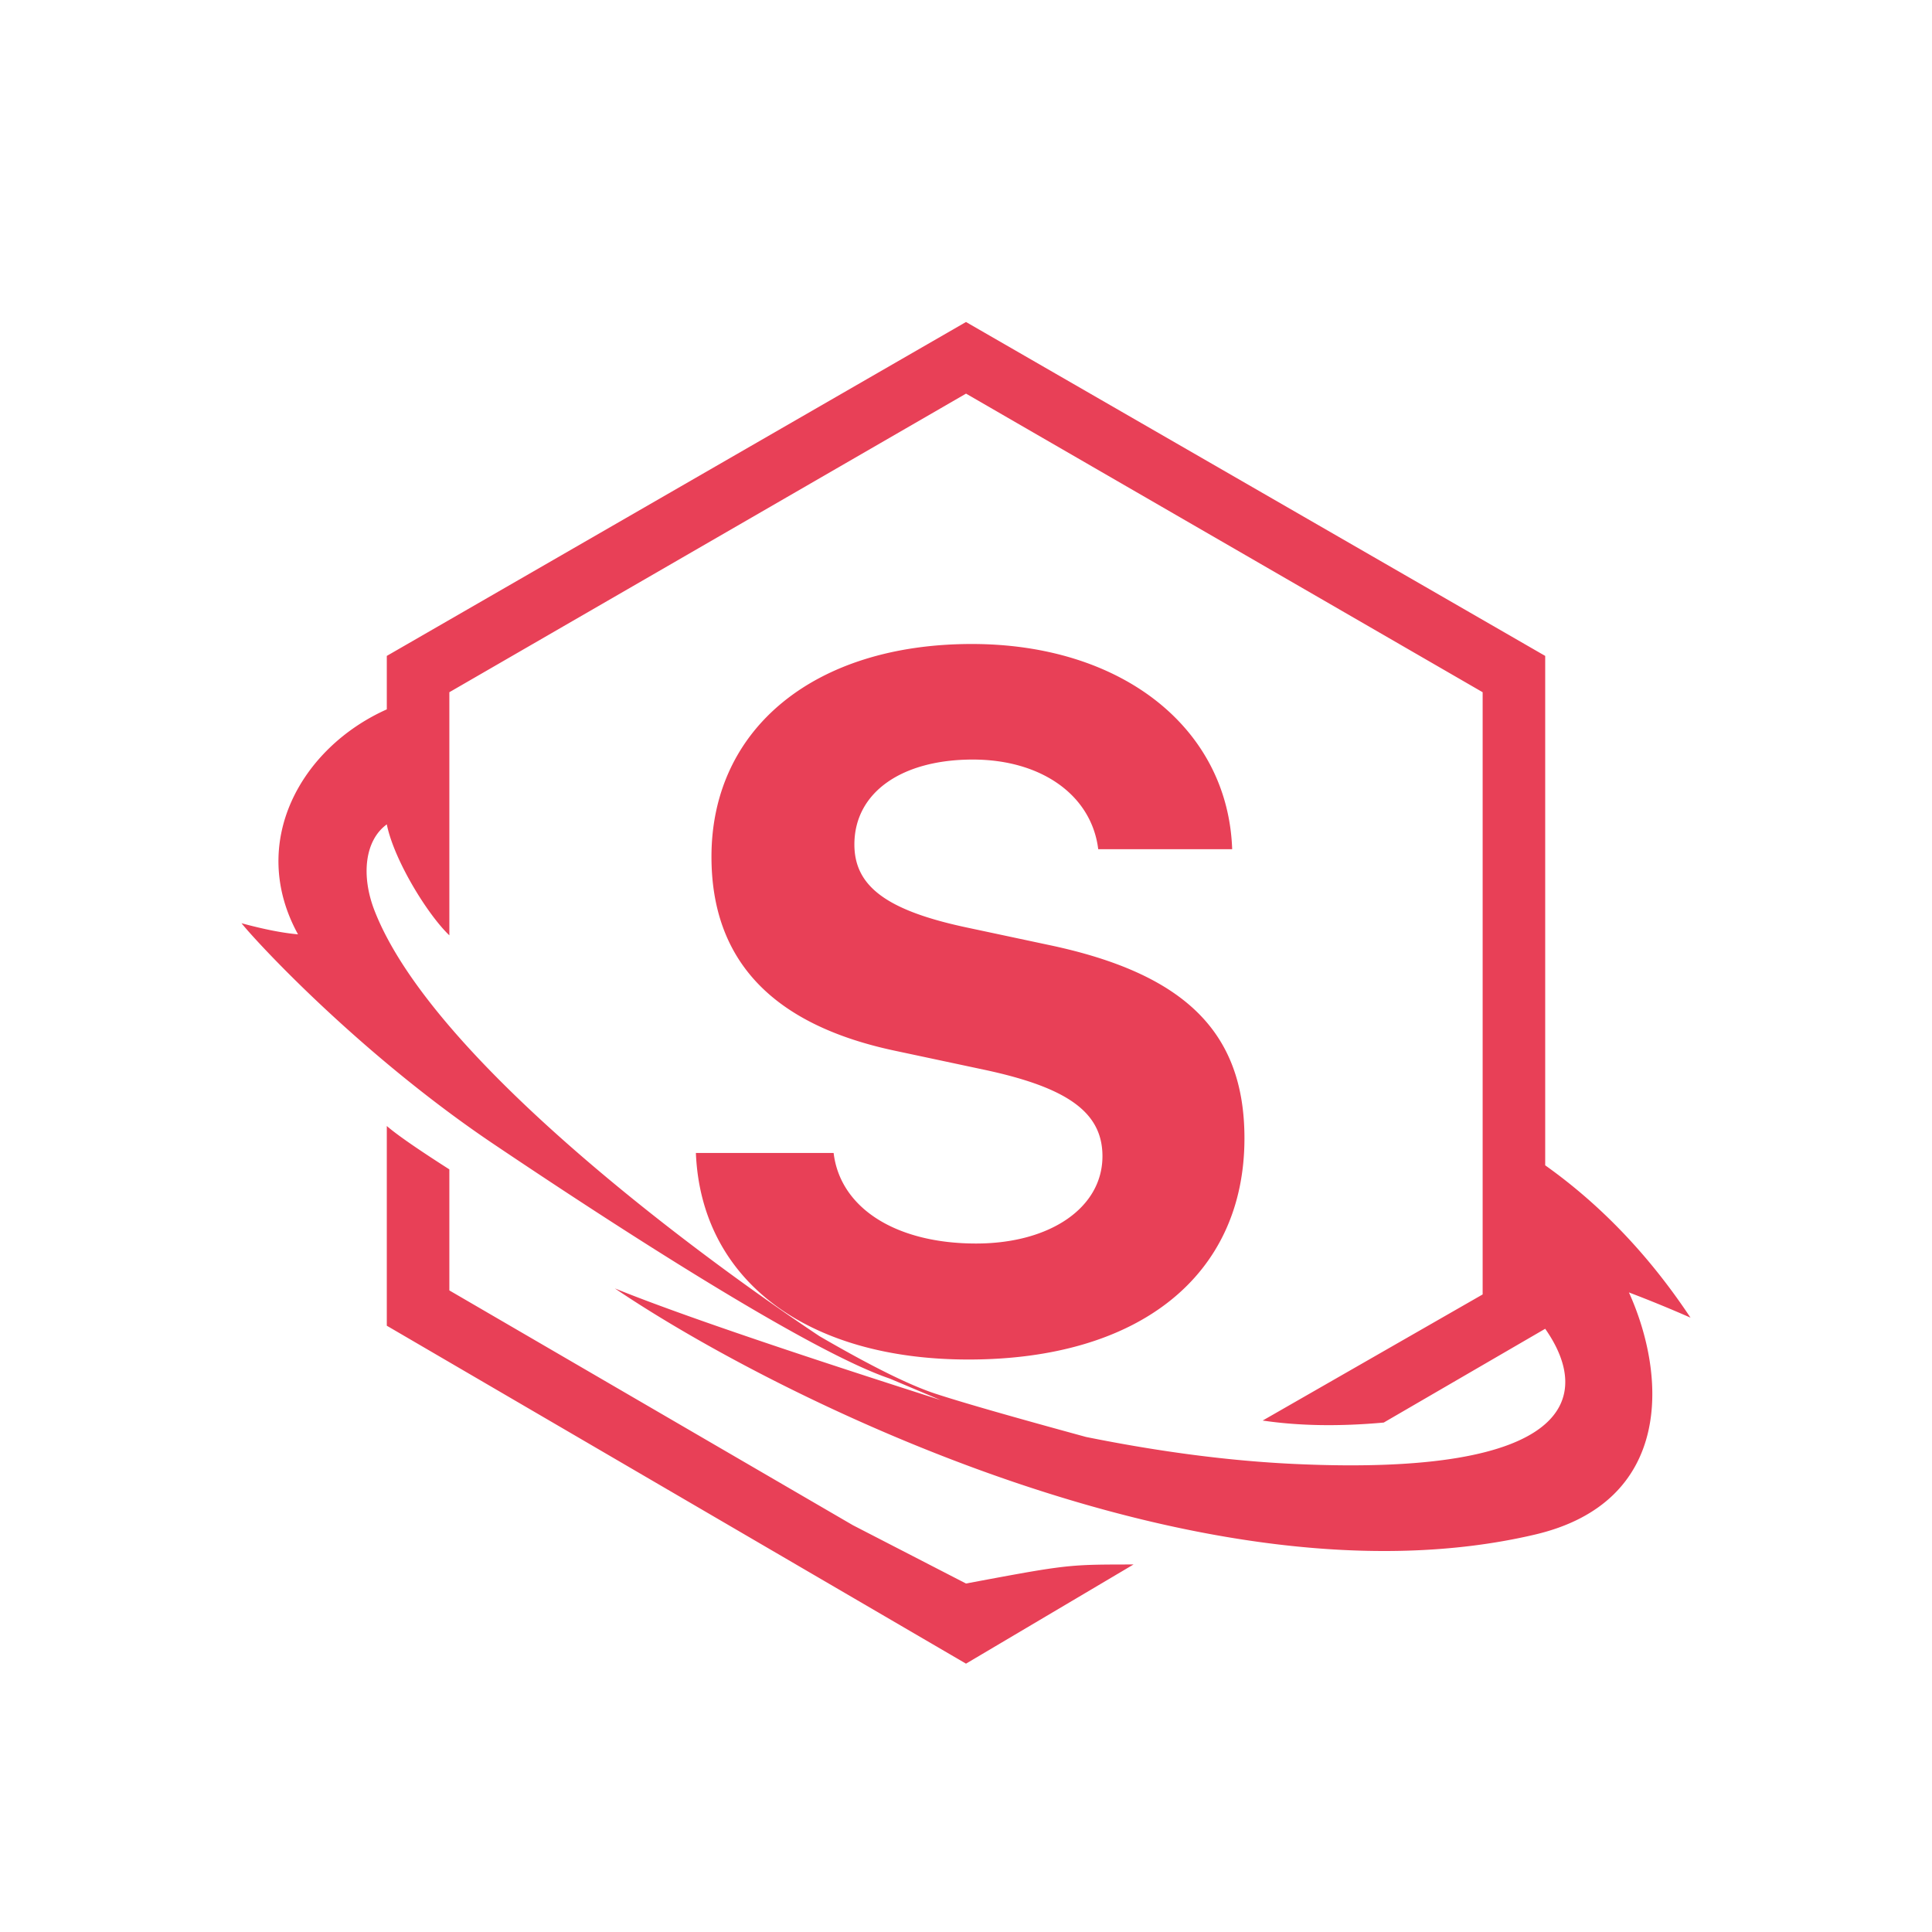 <svg width="48" height="48" viewBox="0 0 48 48" xmlns="http://www.w3.org/2000/svg">
    <path d="M9.61 27.975c.25.217.769.576 1.554 1.078v3.007l10.027 5.834L24 39.342c2.224-.416 2.49-.466 3.637-.472l.337-.001h.188L24 41.333 9.61 32.937v-4.962zM24.145 16c3.726 0 6.363 2.086 6.468 5.098h-3.328c-.164-1.336-1.406-2.227-3.117-2.227-1.77 0-2.941.82-2.941 2.11 0 1.042.808 1.64 2.789 2.062l2.039.434c3.398.714 4.863 2.18 4.863 4.804 0 3.41-2.613 5.496-6.855 5.496-4.032 0-6.645-1.98-6.774-5.132h3.422c.164 1.37 1.547 2.25 3.539 2.25 1.84 0 3.14-.891 3.14-2.168 0-1.079-.843-1.7-2.917-2.145l-2.203-.469c-3.082-.644-4.594-2.25-4.594-4.828 0-3.187 2.566-5.285 6.469-5.285zM24 8l14.39 8.296v12.656c1.387.986 2.59 2.248 3.61 3.785a32.41 32.41 0 0 0-1.53-.627c.953 2.105 1.079 5.213-2.33 6.015-8.158 1.92-18.828-3.383-22.864-6.115 2.05.834 6.23 2.177 8.09 2.773l-1.262-.533c-1.876-.636-6.202-3.379-9.837-5.824C8.97 26.208 6.385 23.42 6 22.937c.552.15 1.02.243 1.404.276-1.254-2.28.075-4.637 2.206-5.589v-1.328L24 8zm0 1.78-12.836 7.418v6.04c-.551-.526-1.378-1.88-1.554-2.757-.551.401-.644 1.282-.3 2.156 1.489 3.795 8.366 8.774 11.05 10.56 1.272.739 2.23 1.214 2.872 1.426.643.212 1.893.571 3.751 1.078 1.84.371 3.562.595 5.165.67 6.944.326 7.42-1.68 6.242-3.358l-4.011 2.33c-1.103.1-2.106.084-3.008-.05l5.465-3.133V17.198L24 9.779z" fill="#E84057" fill-rule="evenodd"/>
</svg>
